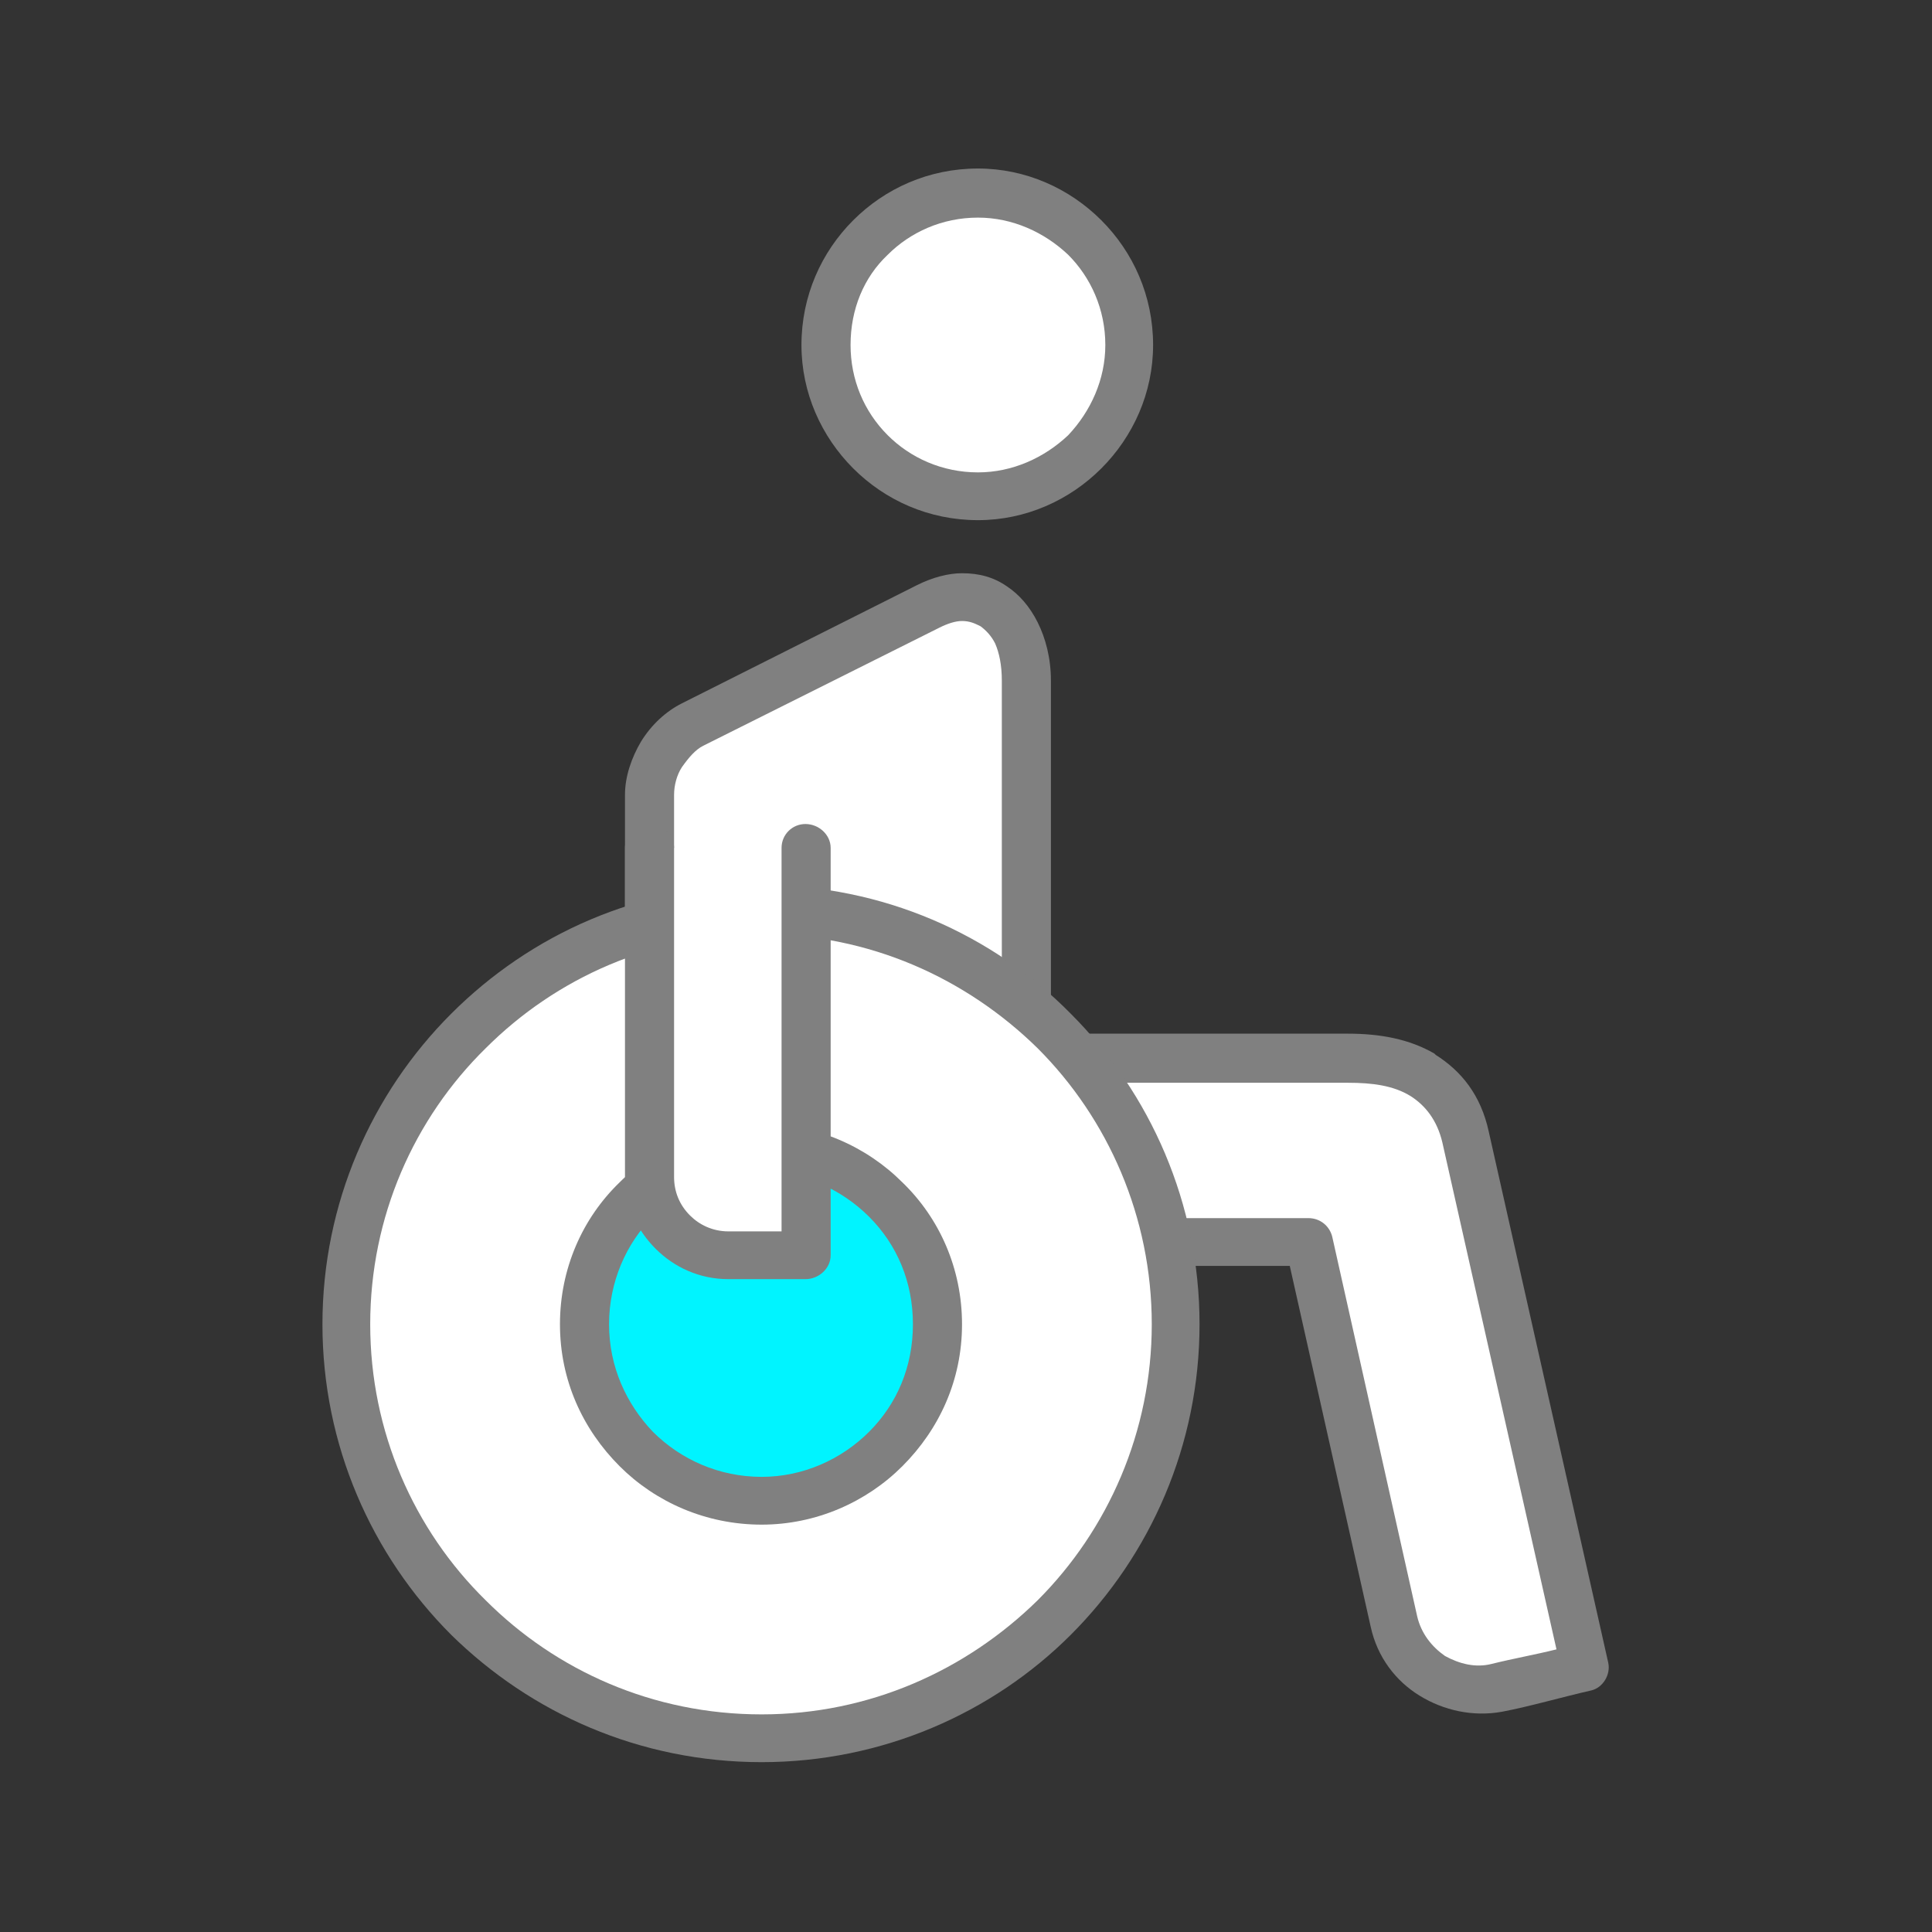 <?xml version="1.0" encoding="UTF-8"?>
<!DOCTYPE svg PUBLIC "-//W3C//DTD SVG 1.1//EN" "http://www.w3.org/Graphics/SVG/1.1/DTD/svg11.dtd">
<!-- Creator: CorelDRAW 2018 (64-Bit) -->
<svg xmlns="http://www.w3.org/2000/svg" xml:space="preserve" width="40px" height="40px" version="1.1" style="shape-rendering:geometricPrecision; text-rendering:geometricPrecision; image-rendering:optimizeQuality; fill-rule:evenodd; clip-rule:evenodd"
viewBox="0 0 1.456 1.456"
 xmlns:xlink="http://www.w3.org/1999/xlink">
 <rect x="0" y="0" width="1.456" height="1.456" fill="#333333" stroke="none"/>
 <defs>
  <style type="text/css">
   <![CDATA[
    .fil0 {fill:none}
    .fil3 {fill:#00F4FF}
    .fil1 {fill:white}
    .fil2 {fill:gray;fill-rule:nonzero}
   ]]>
  </style>
 </defs>
 <g id="Layer_x0020_1">
  <g id="_1576240157312">
   <rect class="fil0" width="1.456" height="1.456"/>
   <g>
    <path class="fil1" d="M0.737 0.146c0.063,0 0.114,0.051 0.114,0.114 0,0.063 -0.051,0.114 -0.114,0.114 -0.063,0 -0.115,-0.051 -0.115,-0.114 0,-0.063 0.052,-0.114 0.115,-0.114z"/>
    <path class="fil2" d="M0.737 0.127c0.036,0 0.069,0.015 0.093,0.039 0.024,0.024 0.039,0.057 0.039,0.094 0,0.036 -0.015,0.069 -0.039,0.093 -0.024,0.024 -0.057,0.039 -0.093,0.039 -0.037,0 -0.07,-0.015 -0.094,-0.039 -0.024,-0.024 -0.039,-0.057 -0.039,-0.093 0,-0.037 0.015,-0.07 0.039,-0.094 0.024,-0.024 0.057,-0.039 0.094,-0.039zm0.068 0.065c-0.018,-0.017 -0.042,-0.028 -0.068,-0.028 -0.027,0 -0.051,0.011 -0.068,0.028 -0.018,0.017 -0.028,0.041 -0.028,0.068 0,0.026 0.01,0.05 0.028,0.068 0.017,0.017 0.041,0.028 0.068,0.028 0.026,0 0.05,-0.011 0.068,-0.028 0.017,-0.018 0.028,-0.042 0.028,-0.068 0,-0.027 -0.011,-0.051 -0.028,-0.068z"/>
    <path class="fil1" d="M0.986 0.936l0 0 -0.329 0c-0.042,0 -0.073,-0.019 -0.073,-0.062l0 0c0,-0.042 0.035,-0.077 0.077,-0.077l0.355 0c0.042,0 0.078,0.014 0.088,0.06l0.091 0.4 -0.065 0.014c-0.036,0.009 -0.072,-0.014 -0.08,-0.049l-0.064 -0.286z"/>
    <path class="fil2" d="M0.972 0.954l-0.315 0c-0.026,0 -0.049,-0.007 -0.066,-0.02 -0.016,-0.014 -0.025,-0.034 -0.025,-0.06 0,-0.026 0.011,-0.05 0.028,-0.067 0.017,-0.017 0.041,-0.028 0.067,-0.028l0.355 0c0.024,0 0.046,0.004 0.065,0.015l0.001 0.001c0.019,0.012 0.034,0.03 0.04,0.058l0.09 0.4c0.002,0.009 -0.004,0.019 -0.013,0.021 -0.022,0.005 -0.046,0.012 -0.067,0.016 -0.022,0.004 -0.044,-0.001 -0.062,-0.012 -0.018,-0.011 -0.032,-0.029 -0.037,-0.052l-0.061 -0.272zm-0.315 -0.036l0.329 0c0.009,0 0.016,0.006 0.018,0.014l0.064 0.286c0.003,0.013 0.011,0.023 0.021,0.03 0.011,0.006 0.023,0.009 0.035,0.006 0.016,-0.004 0.033,-0.007 0.049,-0.011l-0.086 -0.382c-0.004,-0.017 -0.013,-0.028 -0.024,-0.035l0 0c-0.013,-0.008 -0.029,-0.01 -0.047,-0.01l-0.355 0c-0.016,0 -0.031,0.006 -0.041,0.017 -0.011,0.011 -0.018,0.025 -0.018,0.041 0,0.015 0.005,0.025 0.013,0.032 0.009,0.008 0.024,0.012 0.042,0.012z"/>
    <path class="fil1" d="M0.522 0.546l0.177 -0.089c0.04,-0.02 0.074,0.007 0.074,0.056l0 0.261c0,0.053 -0.106,0.077 -0.151,0.097 -0.001,0.042 -0.035,0.075 -0.076,0.075l0 0c-0.043,0 -0.056,-0.035 -0.056,-0.077l0 -0.018 0 -0.227 0 -0.025c0,-0.021 0.015,-0.044 0.032,-0.053z"/>
    <path class="fil2" d="M0.514 0.53l0.177 -0.089c0.012,-0.006 0.024,-0.009 0.034,-0.009 0.013,0 0.024,0.003 0.034,0.01 0.009,0.006 0.017,0.015 0.023,0.027 0.006,0.012 0.01,0.027 0.01,0.044l0 0.261c0,0.055 -0.073,0.081 -0.128,0.101 -0.009,0.003 -0.017,0.006 -0.025,0.009 -0.003,0.021 -0.013,0.039 -0.027,0.053 -0.017,0.017 -0.041,0.027 -0.066,0.027 -0.026,0 -0.045,-0.01 -0.057,-0.027 -0.013,-0.017 -0.018,-0.042 -0.018,-0.068l0 -0.27c0,-0.014 0.005,-0.028 0.012,-0.04 0.008,-0.013 0.019,-0.023 0.031,-0.029zm0.194 -0.057l-0.178 0.089c-0.006,0.003 -0.011,0.009 -0.016,0.016 -0.004,0.006 -0.006,0.014 -0.006,0.021l0 0.27c0,0.019 0.003,0.036 0.011,0.047 0.005,0.007 0.014,0.012 0.027,0.012 0.015,0 0.03,-0.007 0.04,-0.017 0.011,-0.01 0.018,-0.024 0.018,-0.04l0.001 -0.012 0.01 -0.004c0.01,-0.005 0.023,-0.009 0.036,-0.014 0.045,-0.016 0.104,-0.038 0.104,-0.067l0 -0.261c0,-0.012 -0.002,-0.021 -0.005,-0.028 -0.003,-0.006 -0.007,-0.01 -0.011,-0.013 -0.004,-0.002 -0.008,-0.004 -0.014,-0.004 -0.005,0 -0.011,0.002 -0.017,0.005z"/>
    <path class="fil1" d="M0.574 0.686c0.172,0 0.312,0.139 0.312,0.312 0,0.172 -0.14,0.312 -0.312,0.312 -0.173,0 -0.313,-0.14 -0.313,-0.312 0,-0.173 0.14,-0.312 0.313,-0.312z"/>
    <path class="fil2" d="M0.574 0.667c0.091,0 0.174,0.037 0.233,0.097 0.06,0.06 0.097,0.143 0.097,0.234 0,0.091 -0.037,0.174 -0.097,0.234 -0.059,0.059 -0.142,0.096 -0.233,0.096 -0.092,0 -0.174,-0.037 -0.234,-0.096 -0.06,-0.06 -0.097,-0.143 -0.097,-0.234 0,-0.091 0.037,-0.174 0.097,-0.234 0.06,-0.06 0.142,-0.097 0.234,-0.097zm0.208 0.123c-0.054,-0.053 -0.127,-0.086 -0.208,-0.086 -0.082,0 -0.155,0.033 -0.208,0.086 -0.054,0.053 -0.087,0.127 -0.087,0.208 0,0.081 0.033,0.155 0.087,0.208 0.053,0.053 0.126,0.086 0.208,0.086 0.081,0 0.154,-0.033 0.208,-0.086 0.053,-0.053 0.086,-0.127 0.086,-0.208 0,-0.081 -0.033,-0.155 -0.086,-0.208z"/>
    <path class="fil3" d="M0.574 0.865c0.073,0 0.133,0.059 0.133,0.133 0,0.073 -0.06,0.133 -0.133,0.133 -0.074,0 -0.133,-0.06 -0.133,-0.133 0,-0.074 0.059,-0.133 0.133,-0.133z"/>
    <path class="fil2" d="M0.574 0.847c0.041,0 0.079,0.017 0.106,0.044 0.028,0.027 0.045,0.065 0.045,0.107 0,0.042 -0.017,0.079 -0.045,0.107 -0.027,0.027 -0.065,0.044 -0.106,0.044 -0.042,0 -0.08,-0.017 -0.107,-0.044 -0.028,-0.028 -0.045,-0.065 -0.045,-0.107 0,-0.042 0.017,-0.08 0.045,-0.107 0.027,-0.027 0.065,-0.044 0.107,-0.044zm0.081 0.07c-0.021,-0.021 -0.05,-0.034 -0.081,-0.034 -0.032,0 -0.061,0.013 -0.082,0.034 -0.02,0.02 -0.033,0.049 -0.033,0.081 0,0.032 0.013,0.06 0.033,0.081 0.021,0.021 0.05,0.034 0.082,0.034 0.031,0 0.06,-0.013 0.081,-0.034 0.021,-0.021 0.033,-0.049 0.033,-0.081 0,-0.032 -0.012,-0.06 -0.033,-0.081z"/>
    <polygon class="fil2" points="0.546,0.964 0.546,0.928 "/>
    <polygon class="fil2" points="0.546,0.529 0.546,0.566 "/>
    <path class="fil1" d="M0.49 0.639l0.117 0 0 0.307 -0.058 0c-0.033,0 -0.059,-0.027 -0.059,-0.059l0 -0.248z"/>
    <path class="fil2" d="M0.589 0.639c0,-0.01 0.008,-0.018 0.018,-0.018 0.01,0 0.019,0.008 0.019,0.018l0 0.307c0,0.01 -0.009,0.018 -0.019,0.018l-0.058 0c-0.022,0 -0.041,-0.009 -0.055,-0.023 -0.014,-0.014 -0.023,-0.033 -0.023,-0.054l0 -0.248c0,-0.01 0.009,-0.018 0.019,-0.018 0.01,0 0.018,0.008 0.018,0.018l0 0.248c0,0.011 0.004,0.021 0.012,0.029 0.007,0.007 0.017,0.012 0.029,0.012l0.04 0 0 -0.289z"/>
   </g>
  </g>
 </g>
</svg>
